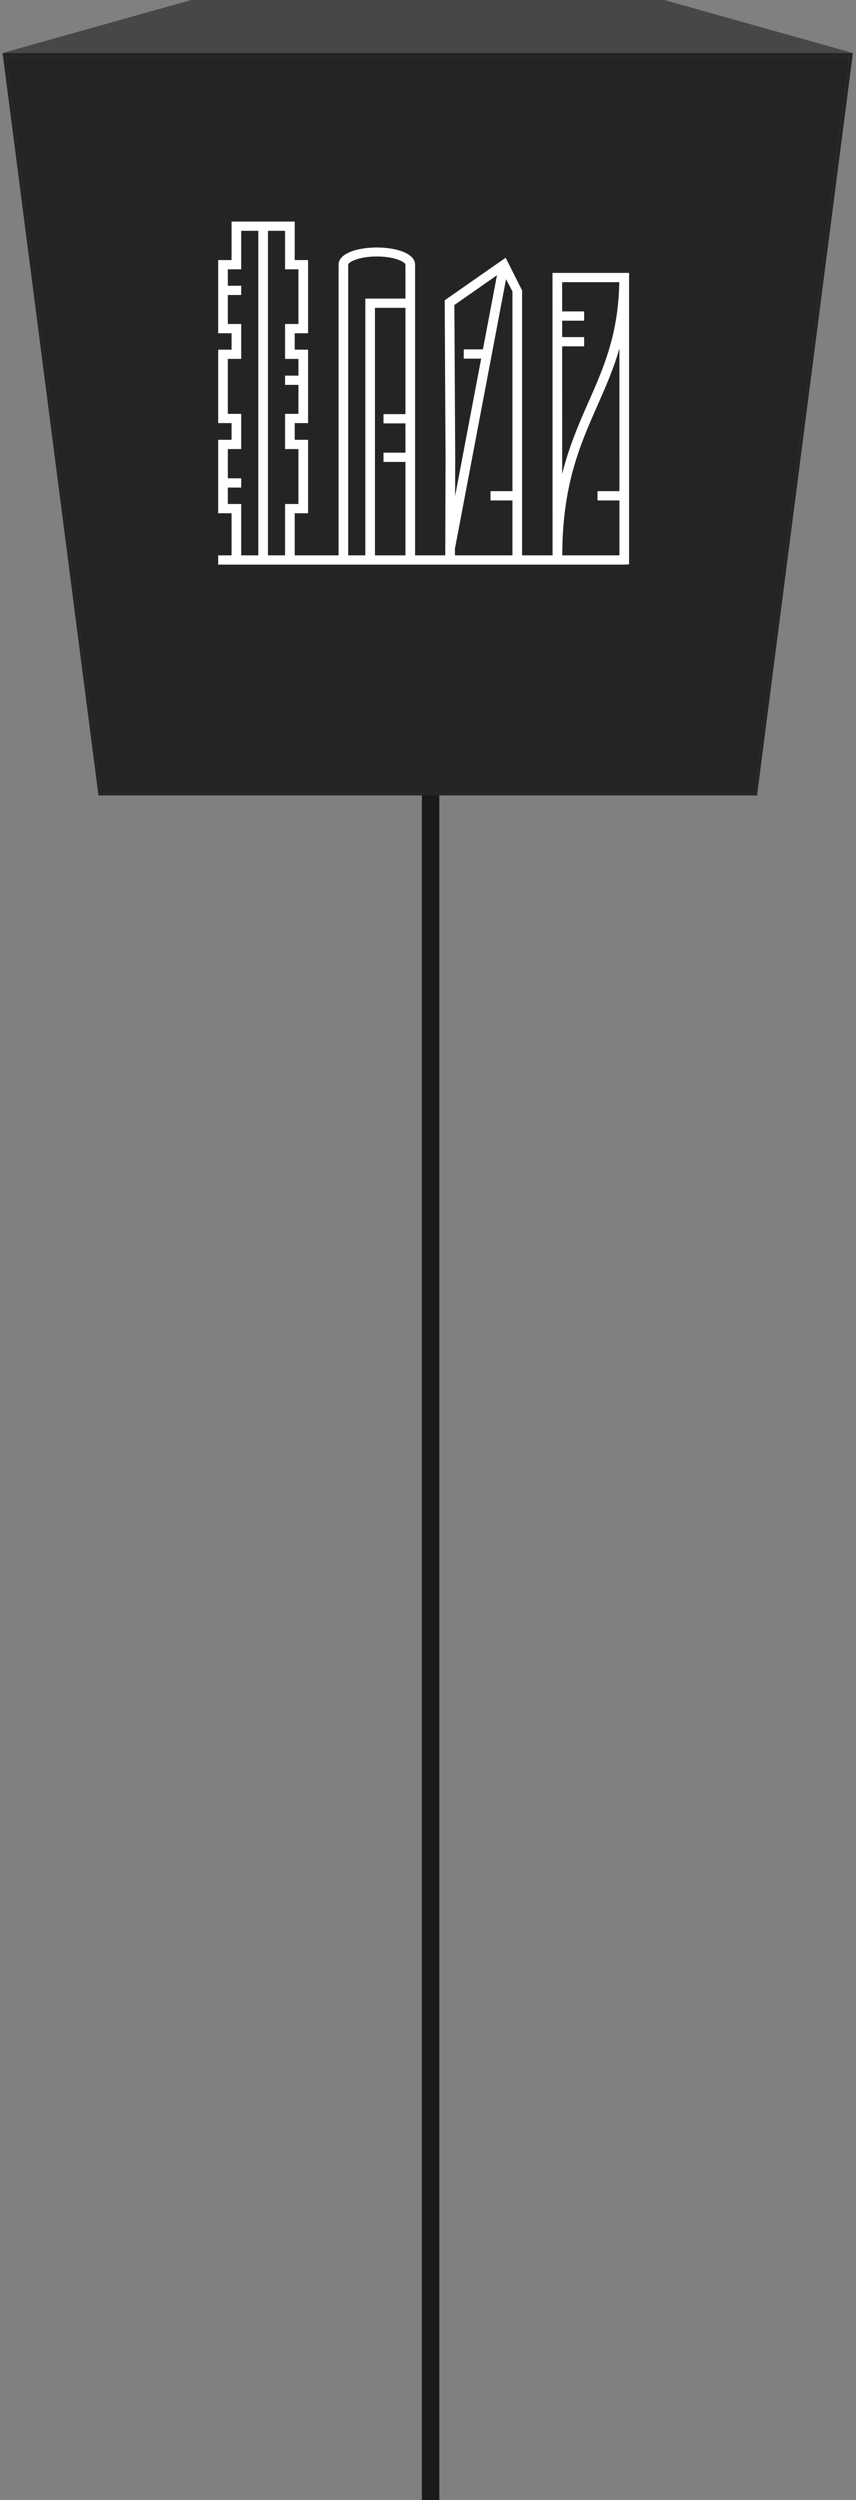 <svg width="98" height="286" viewBox="0 0 98 286" fill="none" xmlns="http://www.w3.org/2000/svg">
<rect x="0" y="0" width="98" height="286" fill="#808080" stroke="none"/>
<path d="M49.297 43.667C46.351 43.667 43.964 46.054 43.964 49C43.964 51.946 46.351 54.333 49.297 54.333C52.242 54.333 54.63 51.946 54.63 49C54.63 46.054 52.242 43.667 49.297 43.667ZM48.297 49L48.297 286H50.297L50.297 49H48.297Z" fill="black" fill-opacity="0.8"/>
<path d="M11.51 90.769L25.821 53.191H72.122L86.43 90.769H11.51Z" fill="#484746"/>
<path d="M0.688 6.446L22.096 0.218H75.843L97.252 6.446H0.688Z" fill="#484746"/>
<path d="M0.297 6.064H97.644L86.666 91H11.275L0.297 6.064ZM86.431 90.769L97.253 6.449H0.688L11.51 90.769H86.427" fill="#252423"/>
<path d="M97.252 6.446L86.43 90.769H11.51L0.688 6.446H97.252Z" fill="#252423"/>
<path d="M0.297 6.064L21.892 0H76.048L97.644 6.064H0.297Z" fill="#484746"/>
<g clip-path="url(#clip0_1193_2676)">
<path d="M63.254 31.221L63.262 63.534H59.77V33.219L57.889 29.487L50.912 34.354L51.009 52.311L50.977 63.534H47.52V30.281C47.52 27.658 38.762 27.658 38.762 30.281V63.534H33.739V58.716H35.27V50.315H33.739V48.404H35.27V44.029V42.971V40.003H33.739V38.123H35.27V29.752H33.739V25.346H26.512V29.752H24.98V32.69V33.747V38.123H26.512V40.003H24.98V48.404H26.512V50.315H24.98V54.721V55.78V58.718H26.512V63.534H24.98V64.593H71.469L72.02 64.562V31.221H63.254ZM56.898 31.486L55.288 39.969H53.094V41.027H55.088L52.102 56.764L52.114 52.309L52.019 34.892L56.898 31.486ZM52.085 62.654L52.105 62.657L57.934 31.936L58.668 33.343V56.19H56.157V57.249H58.668V63.534H52.084L52.085 62.654ZM46.418 47.376H43.907V48.435L46.418 48.436V51.785L43.907 51.784V52.843L46.418 52.844V63.535H42.927V35.216H46.418V47.376ZM39.864 30.281C39.864 30.008 41.013 29.341 43.141 29.341C45.27 29.341 46.418 30.008 46.418 30.281V34.159H41.824V63.534H39.864V30.281ZM34.168 30.81V37.065H32.637V41.06H34.168V42.973H32.637V44.03H34.168V47.347H32.637V51.374H34.168V57.659H32.637V63.534H30.677V26.404H32.637V30.81H34.168ZM26.083 57.659V55.779H27.614V54.721H26.083V51.372H27.614V47.345H26.083V41.059H27.614V37.064H26.083V33.747H27.614V32.69H26.083V30.81H27.614V26.404H29.574V63.534H27.614V57.659H26.083ZM64.358 38.565V36.685H66.876V35.627H64.358L64.357 32.279H70.898C70.8 38.189 69.143 41.992 67.375 45.989C66.268 48.494 65.153 51.067 64.361 54.219L64.358 39.622H66.876V38.565H64.358ZM70.918 56.19H68.407V57.249H70.918V63.534H64.364V63.525H64.373C64.373 55.497 66.416 50.874 68.391 46.404C69.33 44.278 70.241 42.213 70.916 39.865L70.918 56.19Z" fill="white"/>
</g>
<defs>
<clipPath id="clip0_1193_2676">
<rect width="49" height="47" fill="white" transform="translate(24 20)"/>
</clipPath>
</defs>
</svg>
